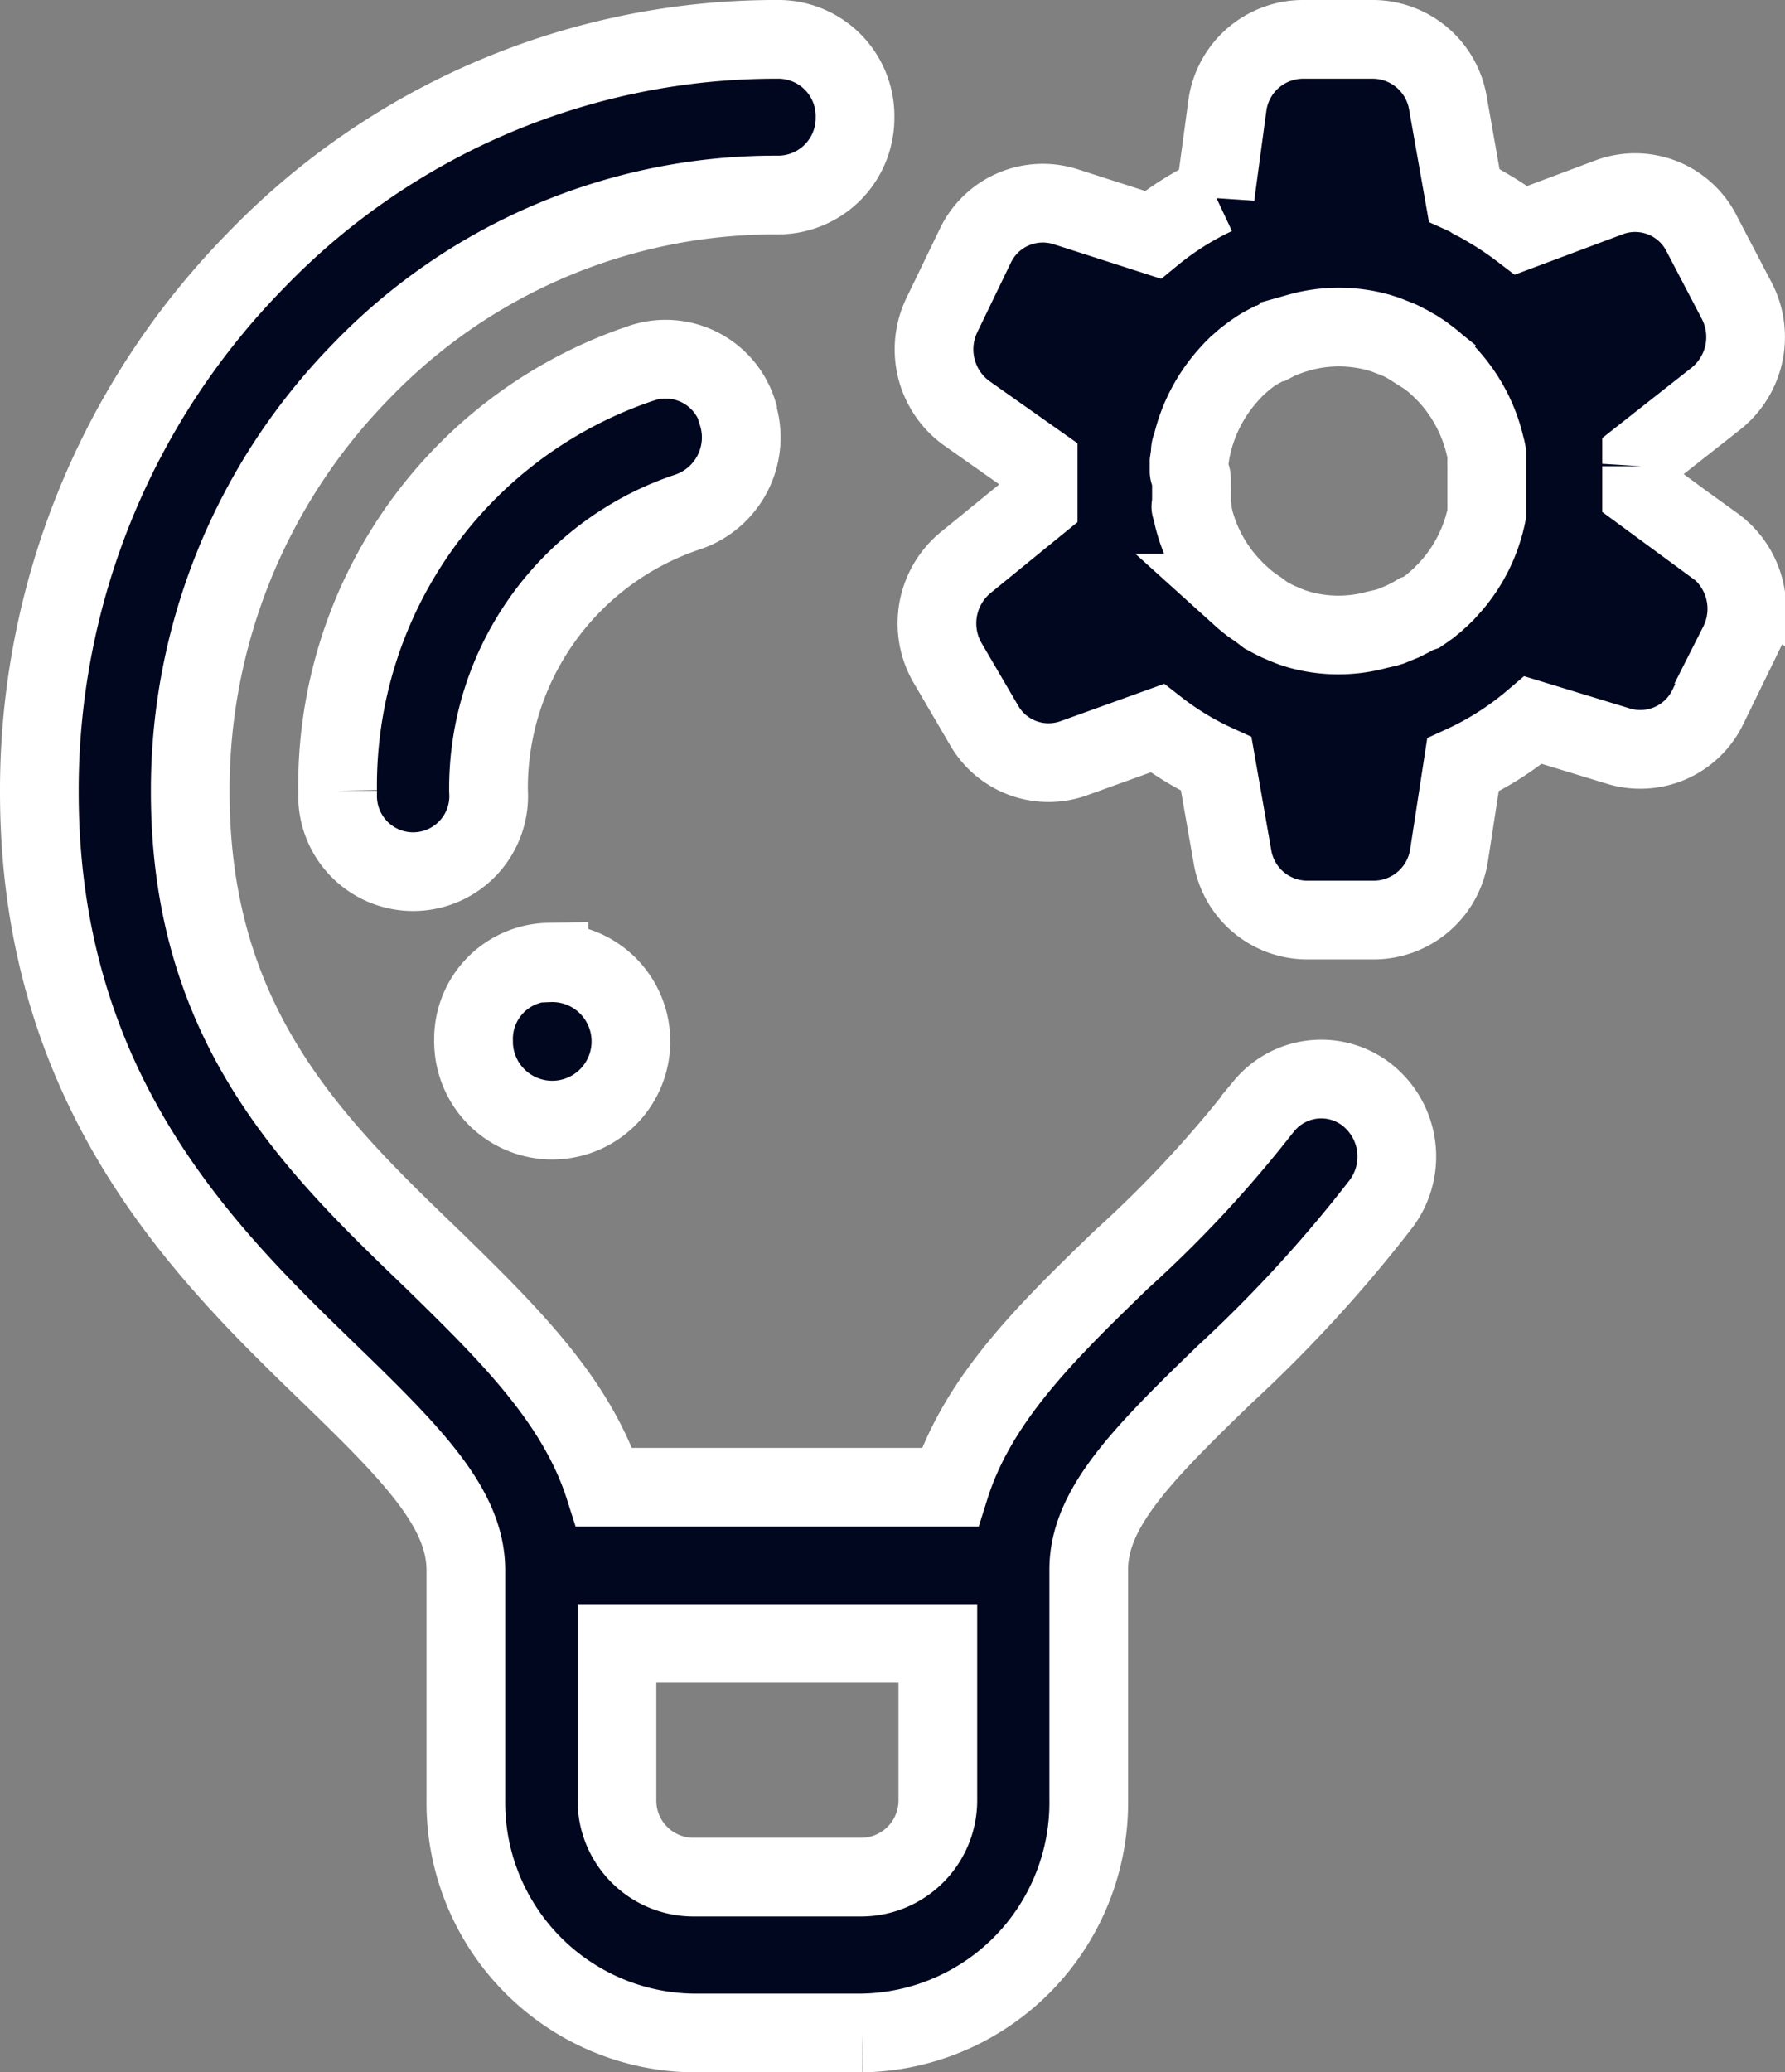 <svg xmlns="http://www.w3.org/2000/svg" viewBox="0 0 90.73 105.3"><rect x="0" y="0" width="90.73" height="105.3" fill="#808080" stroke="none"/><defs><style>.cls-1{fill:#00071f;stroke:#fff;stroke-width:4px;}</style></defs><title>Innovation</title><g id="Ebene_2" data-name="Ebene 2"><g id="Ebene_1-2" data-name="Ebene 1"><path id="innovationsfähigkeit" class="cls-1" d="M69.48,55.63a3.77,3.77,0,0,0-5.28.63l-.1.12A60.18,60.18,0,0,1,57,64c-3.74,3.62-7.31,7.08-8.72,11.57H30.72C29.3,71.11,25.73,67.65,22,64,15.93,58.17,9.67,52.11,9.67,40.23a30.41,30.41,0,0,1,8.69-21.37,29.21,29.21,0,0,1,21-8.95h.26A3.91,3.91,0,0,0,43.46,6a3.9,3.9,0,0,0-3.81-4A36.73,36.73,0,0,0,13,13.24a38.42,38.42,0,0,0-11,27c0,15.3,8.52,23.54,14.74,29.56,4.3,4.16,6.94,6.87,6.94,10V91.43A11.71,11.71,0,0,0,35.19,103.3h8.64A11.71,11.71,0,0,0,55.34,91.43V80.05c0-.1,0-.2,0-.3,0-3.07,2.63-5.78,6.94-9.94a70.28,70.28,0,0,0,7.91-8.63A4,4,0,0,0,69.48,55.63ZM43.83,95.38H35.19a3.89,3.89,0,0,1-3.83-3.95V83.51H47.67v7.92A3.9,3.9,0,0,1,43.83,95.38ZM35,26A14.8,14.8,0,0,0,24.83,40.18a3.84,3.84,0,1,1-7.67.22v-.22A22.63,22.63,0,0,1,32.71,18.42a3.83,3.83,0,0,1,4.78,2.52s0,0,0,.08A4,4,0,0,1,35,26Zm52.14,1.72L83.44,25c0-.2,0-.4,0-.59s0-.48,0-.72a1.93,1.93,0,0,0,0-.24c0-.08,0-.15,0-.22l3.81-3a4,4,0,0,0,1-5l-1.72-3.29A3.79,3.79,0,0,0,81.86,10L77.32,11.7a16.35,16.35,0,0,0-1.79-1.19l-.17-.1c-.15-.09-.31-.17-.47-.25L74.64,10l-.22-.1L73.6,5.26A3.88,3.88,0,0,0,69.83,2H66.18a3.89,3.89,0,0,0-3.8,3.41l-.61,4.52a15.09,15.09,0,0,0-3.17,2l-4.45-1.43a3.8,3.8,0,0,0-4.58,2L47.88,16a4,4,0,0,0,1.26,5l3.63,2.56c0,.26,0,.53,0,.8s0,.48,0,.73c0,.08,0,.16,0,.24s0,.17,0,.25l-3.68,3a4,4,0,0,0-.91,5.13L50,36.82a3.78,3.78,0,0,0,4.6,1.7L58.82,37a15,15,0,0,0,3,1.82l.82,4.68a3.86,3.86,0,0,0,3.77,3.25h3.46a3.88,3.88,0,0,0,3.79-3.33l.7-4.55a15.36,15.36,0,0,0,3.57-2.28l4.36,1.33a3.81,3.81,0,0,0,4.52-2l1.55-3.18A4,4,0,0,0,87.13,27.69ZM60.44,23.92v-.06l0-.39v0l.06-.41v0c0-.13,0-.27.08-.41a8.06,8.06,0,0,1,2-3.75l.08-.09.23-.23.06-.05c.16-.14.32-.29.5-.42l0,0c.1-.07.19-.15.29-.21h0a4.49,4.49,0,0,1,.59-.37l.07,0,.29-.16.1,0a4,4,0,0,1,.47-.21l.2-.08.23-.08.33-.1a7.5,7.5,0,0,1,4.07,0l.32.1.18.07.28.11.25.1a2.44,2.44,0,0,1,.28.14l.2.1.22.13.18.1.35.23.15.12a1.88,1.88,0,0,1,.24.18l.14.11.33.3.09.09.26.26a8,8,0,0,1,1.93,3.64,3.38,3.38,0,0,1,.08.34s0,.09,0,.13,0,.22,0,.32a.59.59,0,0,0,0,.14l0,.34v.12c0,.15,0,.3,0,.46s0,.54,0,.82v0c0,.12,0,.24,0,.37s0,.09,0,.13,0,.17,0,.26a7.93,7.93,0,0,1-1.75,3.6l-.34.38-.08.07a2.37,2.37,0,0,1-.28.27l-.15.14-.33.27-.21.15-.19.13L72,31.2l-.22.13-.23.12-.26.13-.27.11-.34.14-.16.05L70,32a7.42,7.42,0,0,1-3.94,0l-.32-.1-.19-.07-.27-.11-.3-.13-.23-.11-.22-.12-.19-.1L64,31l-.22-.15-.2-.14-.19-.15-.17-.14-.31-.28a1.85,1.85,0,0,1-.14-.14l-.2-.21a7.85,7.85,0,0,1-1.94-3.65c0-.11,0-.21-.07-.32s0-.09,0-.14a3.06,3.06,0,0,1,0-.32.78.78,0,0,0,0-.14l0-.33a.49.49,0,0,0,0-.12c0-.16,0-.3,0-.46S60.43,24.06,60.44,23.92Zm-32.54,25A4,4,0,1,1,24.07,53a.49.49,0,0,1,0-.12A3.9,3.9,0,0,1,27.9,48.89Z"/></g></g></svg>